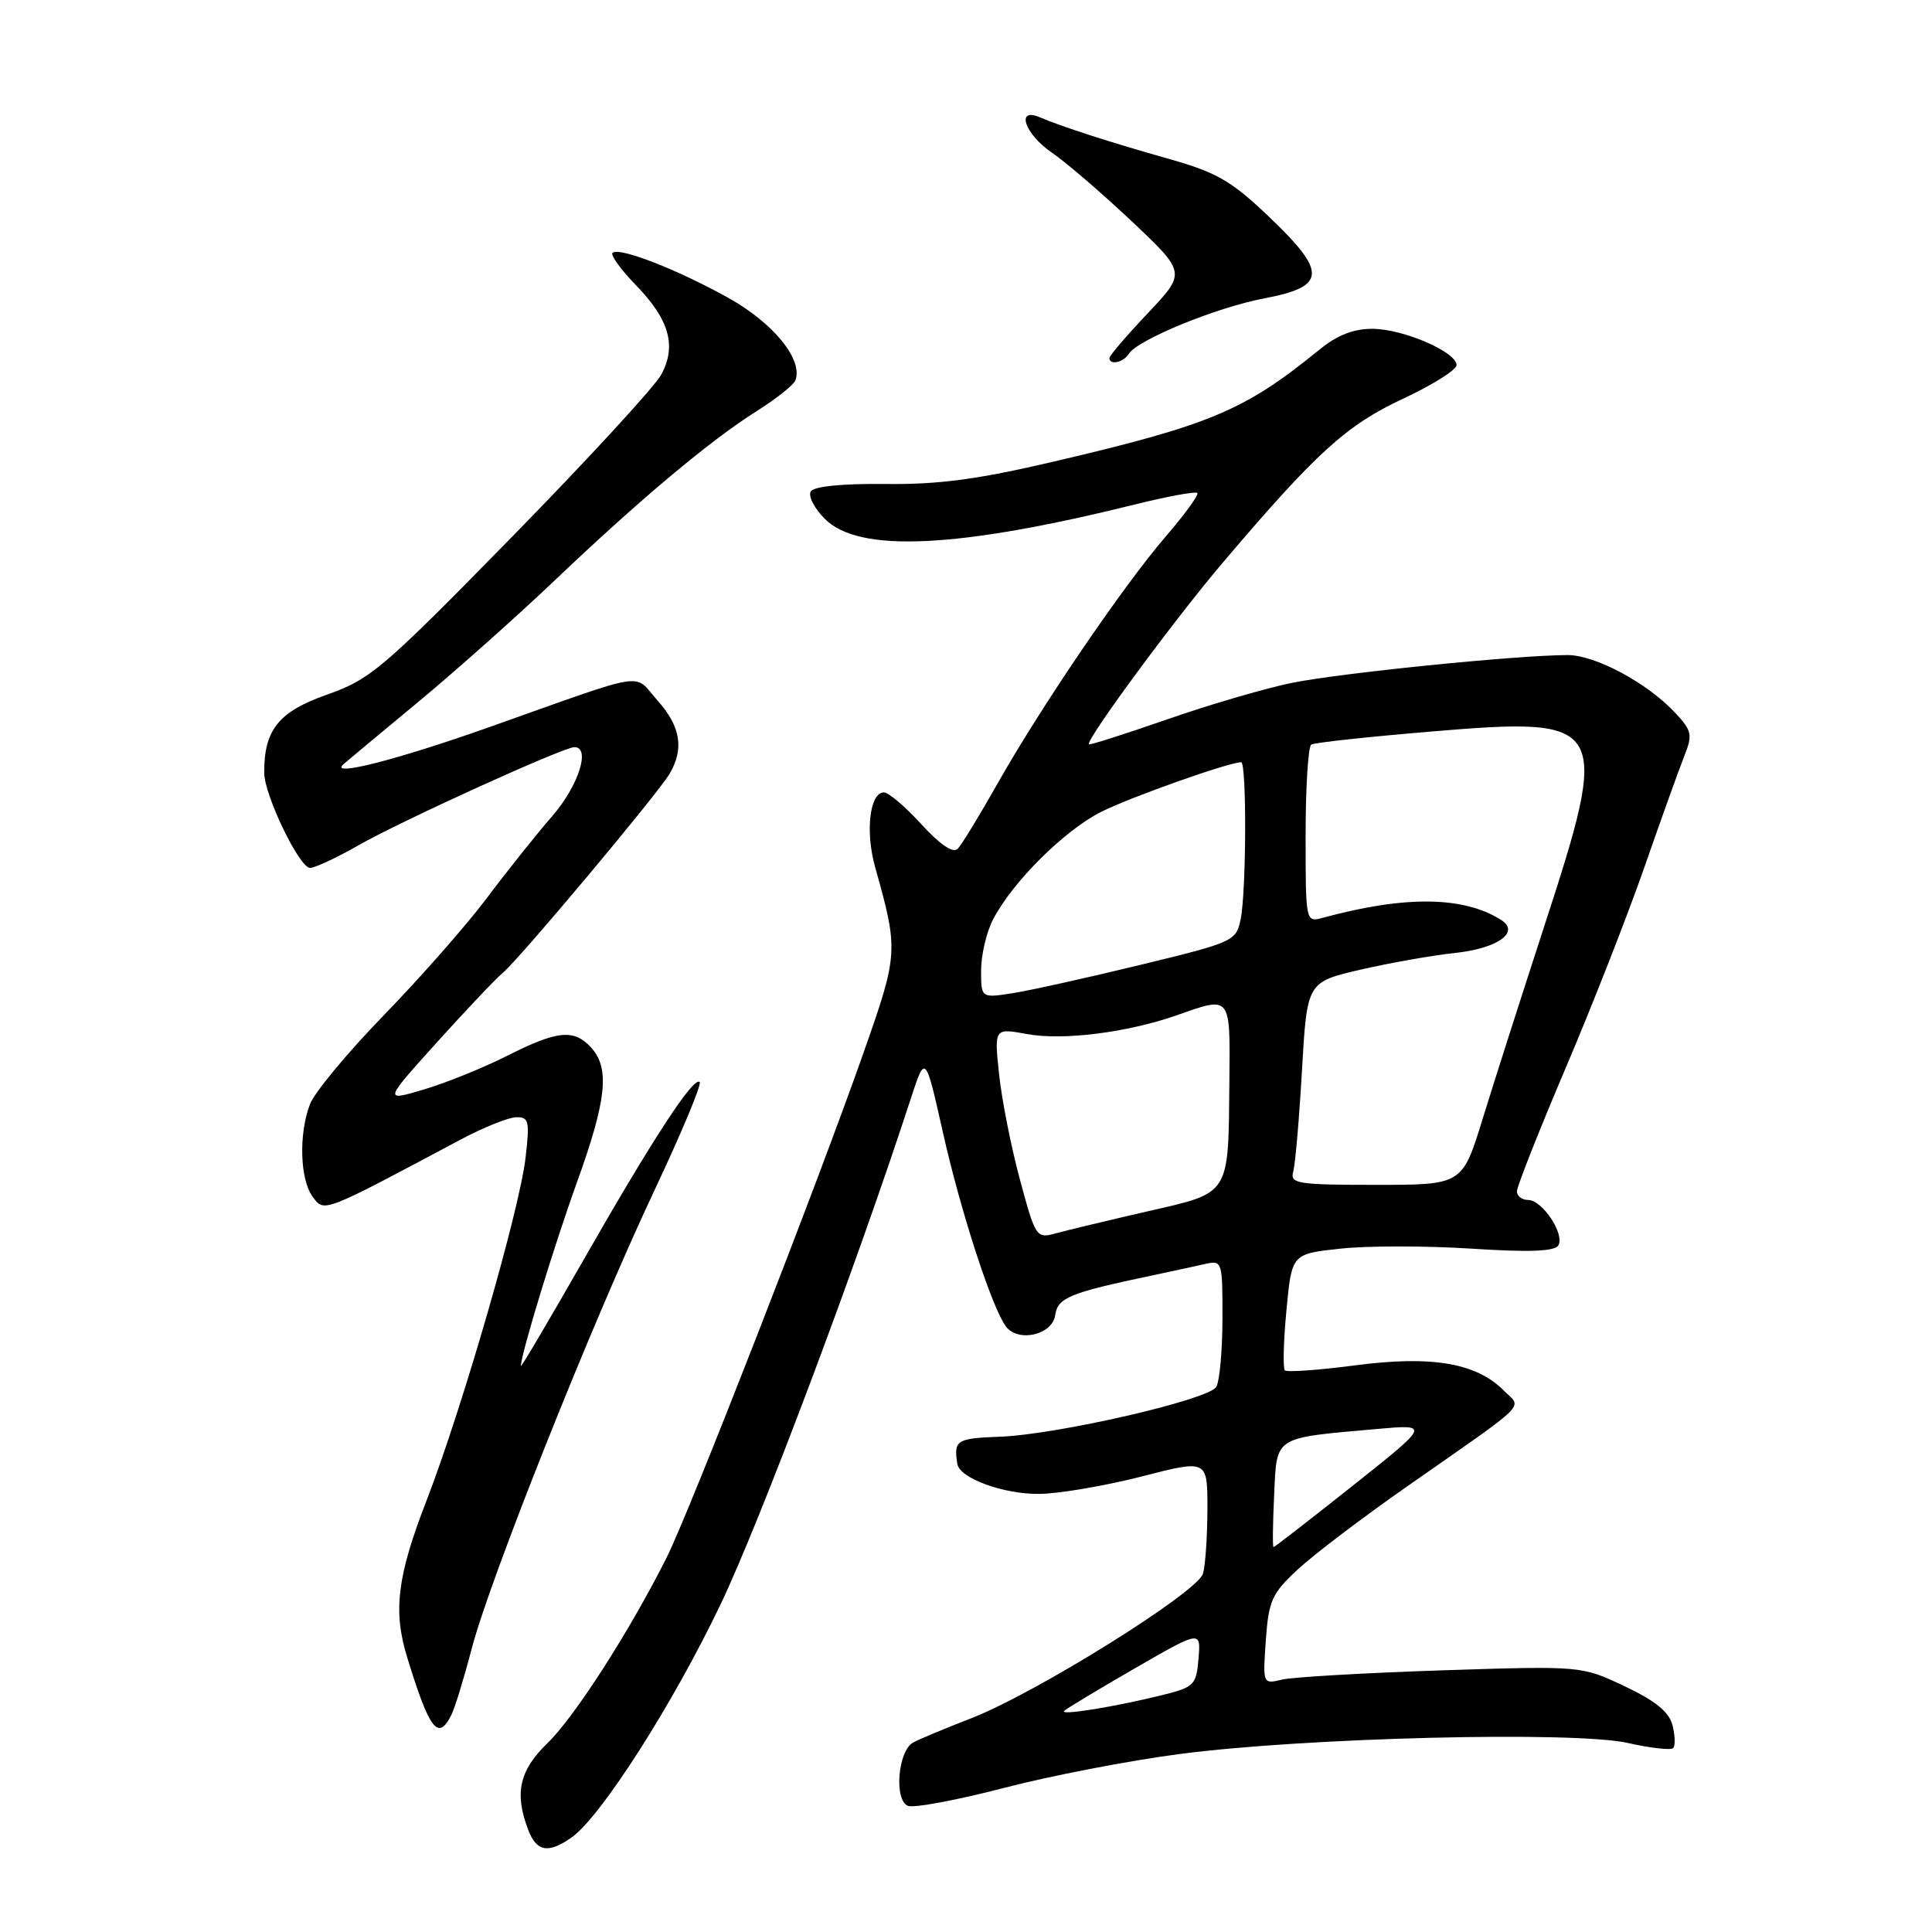 <?xml version="1.0" encoding="UTF-8" standalone="no"?>
<!DOCTYPE svg PUBLIC "-//W3C//DTD SVG 1.1//EN" "http://www.w3.org/Graphics/SVG/1.1/DTD/svg11.dtd" >
<svg xmlns="http://www.w3.org/2000/svg" xmlns:xlink="http://www.w3.org/1999/xlink" version="1.1" viewBox="0 0 256 256">
 <g >
 <path fill="currentColor"
d=" M 75.73 243.48 C 79.61 240.76 89.18 225.79 95.52 212.50 C 100.75 201.55 113.45 167.79 120.68 145.59 C 122.61 139.67 122.61 139.67 124.95 150.09 C 127.31 160.62 131.48 173.41 133.32 175.80 C 134.96 177.92 139.45 176.86 139.82 174.27 C 140.15 171.95 141.71 171.31 152.50 169.04 C 155.25 168.46 158.51 167.75 159.75 167.47 C 161.94 166.98 162.00 167.19 161.98 174.73 C 161.98 179.00 161.60 183.08 161.15 183.79 C 160.07 185.49 140.09 190.09 132.50 190.37 C 126.72 190.59 126.36 190.82 126.85 193.97 C 127.14 195.87 132.96 198.00 137.70 197.95 C 140.34 197.92 146.44 196.88 151.25 195.65 C 160.00 193.39 160.00 193.39 159.99 199.95 C 159.98 203.55 159.72 207.40 159.41 208.50 C 158.72 210.97 137.24 224.37 128.64 227.70 C 125.26 229.01 121.83 230.44 121.00 230.89 C 118.97 231.99 118.44 238.57 120.32 239.29 C 121.10 239.59 126.80 238.53 132.98 236.92 C 139.15 235.31 149.67 233.28 156.35 232.41 C 173.03 230.23 208.54 229.36 215.68 230.95 C 218.69 231.63 221.40 231.93 221.70 231.64 C 222.00 231.34 221.96 229.98 221.62 228.62 C 221.17 226.84 219.38 225.38 215.28 223.44 C 209.56 220.73 209.56 220.73 191.03 221.33 C 180.84 221.67 171.33 222.22 169.91 222.55 C 167.32 223.17 167.32 223.17 167.73 217.34 C 168.10 212.09 168.53 211.14 171.97 207.95 C 174.07 206.00 180.59 201.05 186.46 196.95 C 203.00 185.39 201.69 186.69 199.21 184.21 C 195.59 180.59 189.68 179.59 179.62 180.91 C 174.73 181.55 170.52 181.85 170.25 181.58 C 169.98 181.31 170.07 177.73 170.46 173.62 C 171.16 166.14 171.16 166.14 177.65 165.45 C 181.22 165.06 189.01 165.07 194.96 165.45 C 202.57 165.95 205.99 165.82 206.48 165.03 C 207.39 163.56 204.37 159.00 202.48 159.00 C 201.66 159.00 201.00 158.49 201.00 157.86 C 201.00 157.23 203.89 149.91 207.42 141.61 C 210.96 133.30 215.65 121.33 217.86 115.00 C 220.06 108.67 222.44 102.05 223.14 100.28 C 224.31 97.34 224.21 96.85 221.96 94.44 C 218.27 90.49 211.40 86.80 207.73 86.80 C 201.09 86.80 177.28 89.21 171.00 90.52 C 167.43 91.27 160.00 93.45 154.51 95.37 C 149.01 97.28 144.42 98.75 144.29 98.62 C 143.80 98.13 155.63 82.07 162.07 74.50 C 174.42 59.96 178.42 56.32 185.92 52.83 C 189.81 51.01 193.00 49.01 193.00 48.38 C 193.00 46.64 185.98 43.60 181.88 43.57 C 179.39 43.55 177.20 44.40 174.88 46.29 C 164.91 54.41 160.46 56.28 139.68 61.15 C 129.58 63.52 124.35 64.22 117.30 64.13 C 111.63 64.07 107.84 64.44 107.43 65.12 C 107.06 65.72 107.90 67.36 109.31 68.77 C 113.83 73.28 126.81 72.68 150.37 66.85 C 154.69 65.77 158.42 65.09 158.65 65.32 C 158.89 65.55 156.99 68.16 154.44 71.12 C 148.82 77.64 137.85 93.76 132.08 104.00 C 129.75 108.12 127.42 111.94 126.90 112.47 C 126.29 113.10 124.57 111.93 122.09 109.22 C 119.97 106.90 117.74 105.00 117.13 105.00 C 115.24 105.00 114.63 110.19 115.97 114.94 C 119.06 125.95 119.03 126.38 114.48 139.33 C 108.37 156.73 91.38 200.31 88.34 206.37 C 83.49 216.05 76.14 227.50 72.57 230.95 C 68.82 234.57 68.13 237.59 69.98 242.43 C 71.09 245.37 72.63 245.65 75.73 243.48 Z  M 59.80 227.25 C 60.28 226.29 61.49 222.35 62.49 218.50 C 64.87 209.34 78.48 175.19 86.73 157.70 C 90.31 150.11 93.00 143.67 92.71 143.38 C 91.92 142.58 86.52 150.85 77.33 166.93 C 72.75 174.94 69.01 181.28 69.02 181.00 C 69.06 179.34 73.43 165.02 76.45 156.66 C 80.38 145.77 80.82 141.57 78.35 138.83 C 76.07 136.32 73.89 136.52 67.22 139.89 C 64.07 141.48 59.10 143.49 56.17 144.36 C 50.84 145.94 50.84 145.94 57.90 138.11 C 61.79 133.80 65.72 129.65 66.64 128.89 C 68.81 127.09 87.12 105.24 88.71 102.55 C 90.68 99.23 90.19 96.25 87.12 92.81 C 83.83 89.13 86.30 88.74 65.00 96.29 C 52.63 100.68 43.54 103.00 45.50 101.27 C 46.05 100.79 50.55 97.04 55.49 92.95 C 60.43 88.85 68.53 81.64 73.49 76.92 C 84.75 66.20 94.10 58.36 100.24 54.49 C 102.84 52.85 105.16 51.01 105.39 50.41 C 106.44 47.68 102.52 42.83 96.56 39.50 C 89.80 35.72 81.99 32.68 81.16 33.51 C 80.87 33.80 82.26 35.72 84.25 37.77 C 88.70 42.36 89.68 45.82 87.62 49.64 C 86.78 51.21 77.85 60.91 67.79 71.19 C 50.69 88.65 49.10 90.01 43.31 92.05 C 36.92 94.30 34.98 96.71 35.01 102.40 C 35.02 105.36 39.67 115.00 41.08 115.00 C 41.73 115.00 44.59 113.67 47.44 112.04 C 53.05 108.82 74.66 99.00 76.11 99.00 C 78.30 99.00 76.66 104.11 73.20 108.11 C 71.10 110.52 67.19 115.42 64.51 119.00 C 61.82 122.58 55.69 129.55 50.88 134.50 C 46.07 139.45 41.65 144.77 41.07 146.32 C 39.57 150.27 39.74 156.26 41.42 158.56 C 42.98 160.68 42.60 160.82 61.00 151.02 C 64.03 149.40 67.35 148.07 68.39 148.04 C 70.09 148.00 70.21 148.54 69.63 153.47 C 68.81 160.43 61.24 186.64 56.50 198.88 C 52.62 208.90 52.06 213.47 53.96 219.63 C 56.91 229.24 58.06 230.74 59.80 227.25 Z  M 149.57 46.89 C 150.73 45.02 161.16 40.74 167.50 39.54 C 175.76 37.98 175.88 36.10 168.20 28.77 C 163.16 23.96 161.24 22.85 154.90 21.06 C 147.18 18.88 140.73 16.80 137.75 15.53 C 134.55 14.17 135.80 17.79 139.36 20.21 C 141.21 21.47 145.98 25.57 149.95 29.31 C 157.17 36.13 157.17 36.13 152.09 41.50 C 149.29 44.46 147.00 47.13 147.00 47.44 C 147.00 48.43 148.86 48.03 149.57 46.89 Z  M 141.00 226.71 C 141.28 226.42 145.46 223.90 150.31 221.10 C 159.12 216.02 159.12 216.02 158.81 219.76 C 158.52 223.30 158.25 223.56 153.88 224.64 C 147.62 226.18 140.39 227.35 141.00 226.71 Z  M 168.83 198.11 C 169.20 190.21 168.63 190.58 182.42 189.35 C 189.50 188.72 189.50 188.72 179.25 196.86 C 173.61 201.34 168.89 205.00 168.75 205.00 C 168.61 205.00 168.65 201.90 168.83 198.11 Z  M 135.14 156.28 C 133.97 151.95 132.73 145.67 132.38 142.31 C 131.74 136.22 131.74 136.22 136.10 137.02 C 140.90 137.90 149.44 136.81 156.01 134.50 C 163.14 131.98 163.01 131.82 162.90 143.25 C 162.75 158.56 163.13 157.97 151.97 160.53 C 146.76 161.73 141.32 163.03 139.88 163.43 C 137.32 164.13 137.21 163.96 135.14 156.28 Z  M 171.36 155.25 C 171.63 154.29 172.15 148.24 172.52 141.81 C 173.19 130.12 173.19 130.12 180.34 128.47 C 184.28 127.57 189.86 126.58 192.74 126.28 C 198.42 125.68 201.45 123.54 198.94 121.92 C 193.98 118.74 186.19 118.64 175.25 121.62 C 173.01 122.23 173.00 122.18 173.00 110.68 C 173.00 104.32 173.34 98.91 173.75 98.66 C 174.16 98.40 181.32 97.63 189.66 96.93 C 213.07 94.97 213.45 95.63 204.58 122.86 C 201.60 132.01 197.94 143.44 196.46 148.25 C 193.76 157.00 193.76 157.00 182.31 157.00 C 171.89 157.00 170.91 156.84 171.36 155.25 Z  M 130.00 128.58 C 130.00 126.56 130.71 123.52 131.58 121.84 C 134.15 116.87 141.07 109.99 145.96 107.55 C 149.86 105.60 162.85 101.00 164.46 101.00 C 165.20 101.00 165.15 118.02 164.40 121.76 C 163.81 124.70 163.51 124.84 151.15 127.84 C 144.19 129.53 136.59 131.22 134.25 131.59 C 130.00 132.26 130.00 132.26 130.00 128.58 Z "/>
</g>
</svg>
